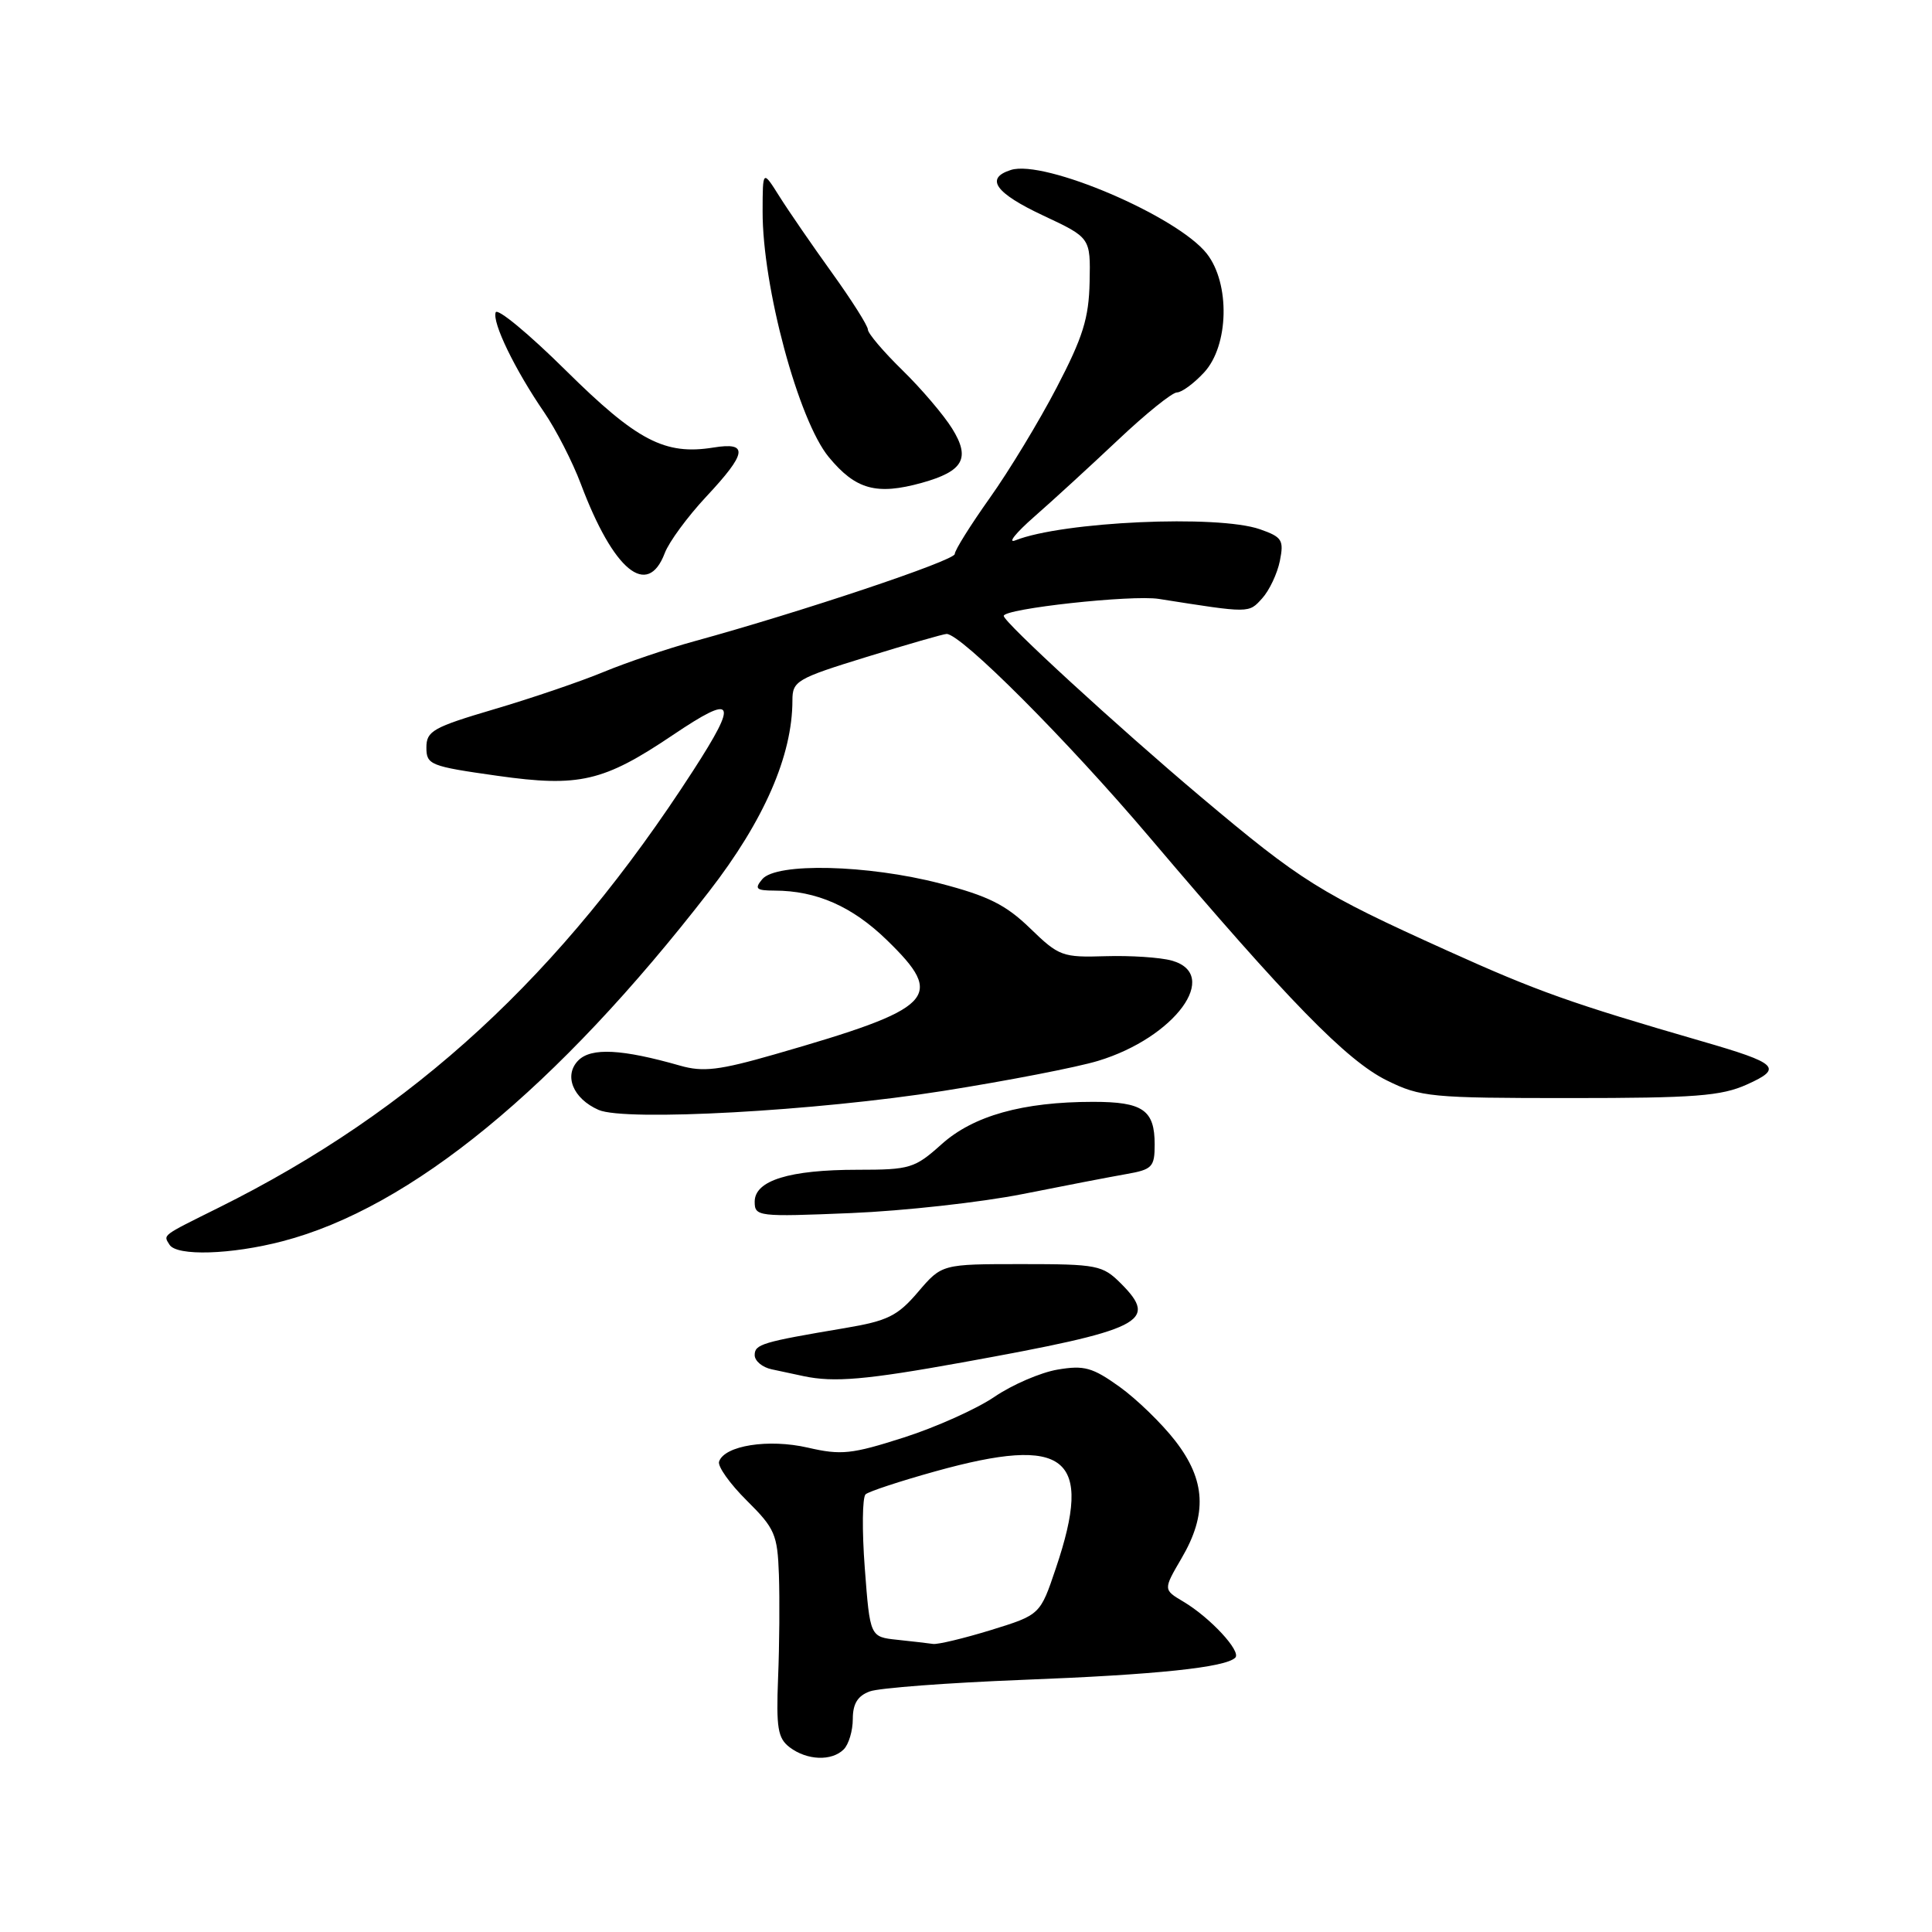 <?xml version="1.0" encoding="UTF-8" standalone="no"?>
<!DOCTYPE svg PUBLIC "-//W3C//DTD SVG 1.1//EN" "http://www.w3.org/Graphics/SVG/1.1/DTD/svg11.dtd" >
<svg xmlns="http://www.w3.org/2000/svg" xmlns:xlink="http://www.w3.org/1999/xlink" version="1.1" viewBox="0 0 256 256">
 <g >
 <path fill="currentColor"
d=" M 111.80 231.80 C 112.46 231.14 113.00 229.33 113.00 227.78 C 113.00 225.76 113.64 224.71 115.25 224.12 C 116.49 223.66 125.60 222.98 135.50 222.59 C 153.23 221.91 162.38 220.95 163.68 219.65 C 164.51 218.82 160.36 214.34 156.81 212.23 C 154.13 210.64 154.13 210.64 156.56 206.48 C 159.99 200.63 159.76 196.14 155.75 190.95 C 153.96 188.63 150.63 185.40 148.35 183.76 C 144.76 181.19 143.66 180.88 140.13 181.48 C 137.89 181.86 134.13 183.48 131.78 185.08 C 129.42 186.69 124.01 189.12 119.75 190.48 C 112.85 192.69 111.46 192.84 107.05 191.82 C 101.83 190.62 95.99 191.54 95.28 193.67 C 95.07 194.30 96.72 196.62 98.95 198.83 C 102.68 202.53 103.02 203.31 103.21 208.67 C 103.32 211.88 103.28 218.02 103.10 222.31 C 102.84 228.98 103.06 230.33 104.64 231.53 C 106.94 233.27 110.21 233.39 111.80 231.80 Z  M 127.50 180.53 C 151.47 176.19 153.59 175.14 148.52 170.06 C 146.09 167.64 145.40 167.50 135.38 167.50 C 124.80 167.50 124.80 167.50 121.65 171.19 C 118.93 174.38 117.62 175.02 112.00 175.97 C 100.95 177.83 100.00 178.12 100.00 179.56 C 100.00 180.33 101.01 181.18 102.25 181.44 C 103.49 181.71 105.40 182.11 106.50 182.35 C 110.53 183.20 114.77 182.83 127.50 180.53 Z  M 37.44 164.47 C 54.42 160.05 73.77 144.19 93.95 118.13 C 101.25 108.71 105.00 100.11 105.00 92.80 C 105.00 90.24 105.55 89.91 114.86 87.04 C 120.28 85.37 125.04 84.00 125.43 84.00 C 127.36 84.00 141.40 98.06 152.37 111.00 C 170.72 132.63 178.46 140.56 183.78 143.17 C 188.23 145.37 189.61 145.50 208.00 145.50 C 224.62 145.50 228.09 145.23 231.48 143.70 C 236.29 141.54 235.63 140.90 225.50 137.97 C 208.22 132.96 203.73 131.37 191.76 125.96 C 174.87 118.33 172.46 116.82 159.06 105.54 C 148.08 96.28 133.00 82.44 133.00 81.61 C 133.00 80.65 149.98 78.79 153.56 79.36 C 165.68 81.27 165.44 81.27 167.24 79.29 C 168.20 78.23 169.25 76.00 169.59 74.32 C 170.14 71.56 169.89 71.16 166.95 70.13 C 161.36 68.18 140.81 69.11 134.54 71.60 C 133.46 72.03 134.59 70.62 137.04 68.47 C 139.49 66.33 144.49 61.74 148.15 58.29 C 151.81 54.83 155.32 52.00 155.95 52.00 C 156.58 52.00 158.20 50.81 159.55 49.35 C 162.84 45.80 163.02 37.57 159.90 33.60 C 155.99 28.64 138.38 21.11 133.95 22.52 C 130.47 23.62 131.87 25.58 138.25 28.57 C 144.50 31.50 144.50 31.50 144.38 37.36 C 144.28 42.17 143.49 44.69 140.01 51.36 C 137.68 55.84 133.69 62.42 131.14 66.00 C 128.60 69.58 126.51 72.91 126.51 73.41 C 126.50 74.28 106.17 81.08 92.00 84.97 C 88.42 85.95 83.03 87.78 80.00 89.03 C 76.97 90.29 70.45 92.51 65.50 93.97 C 57.38 96.37 56.50 96.86 56.50 99.05 C 56.50 101.34 56.99 101.54 65.93 102.80 C 76.74 104.33 79.97 103.58 89.15 97.40 C 97.37 91.86 97.89 92.76 91.86 102.09 C 74.35 129.21 54.88 147.15 29.00 160.01 C 21.31 163.83 21.63 163.59 22.46 164.93 C 23.41 166.47 30.63 166.25 37.44 164.47 Z  M 135.50 158.22 C 141.00 157.12 147.19 155.93 149.25 155.57 C 152.68 154.97 153.00 154.63 153.00 151.65 C 153.00 147.08 151.44 146.00 144.85 146.00 C 135.52 146.00 128.96 147.84 124.75 151.63 C 121.20 154.81 120.58 155.00 113.65 155.00 C 104.59 155.00 100.00 156.42 100.00 159.23 C 100.00 161.20 100.42 161.25 112.75 160.74 C 119.76 160.45 130.00 159.31 135.50 158.22 Z  M 125.00 144.55 C 133.53 143.20 142.75 141.41 145.50 140.57 C 155.68 137.49 161.83 129.10 155.25 127.28 C 153.74 126.86 149.80 126.60 146.50 126.70 C 140.78 126.88 140.31 126.71 136.50 123.01 C 133.28 119.89 130.95 118.72 124.56 117.06 C 114.96 114.57 102.85 114.28 101.00 116.50 C 99.94 117.77 100.19 118.00 102.63 118.01 C 108.19 118.02 112.92 120.10 117.51 124.56 C 125.34 132.17 123.96 133.58 102.64 139.71 C 95.30 141.82 93.16 142.07 90.14 141.21 C 82.41 139.00 78.36 138.79 76.64 140.50 C 74.66 142.49 75.92 145.58 79.32 147.07 C 82.84 148.61 108.15 147.22 125.00 144.55 Z  M 88.08 73.30 C 88.64 71.81 91.11 68.46 93.55 65.84 C 99.00 60.02 99.22 58.54 94.54 59.30 C 88.10 60.34 84.40 58.41 74.96 49.07 C 70.07 44.23 65.90 40.78 65.68 41.39 C 65.20 42.73 68.22 48.97 72.11 54.64 C 73.67 56.92 75.86 61.19 76.97 64.14 C 81.28 75.60 85.79 79.32 88.08 73.30 Z  M 122.14 63.98 C 127.66 62.44 128.62 60.73 126.16 56.78 C 125.04 54.98 122.07 51.49 119.56 49.04 C 117.05 46.59 115.00 44.17 115.00 43.67 C 115.00 43.17 112.86 39.79 110.25 36.16 C 107.64 32.53 104.50 27.97 103.28 26.03 C 101.06 22.50 101.06 22.50 101.05 28.00 C 101.02 37.97 105.80 55.71 109.82 60.57 C 113.38 64.88 116.14 65.64 122.14 63.98 Z  M 118.89 217.28 C 115.28 216.90 115.28 216.90 114.59 207.80 C 114.21 202.79 114.26 198.38 114.70 198.00 C 115.14 197.62 119.30 196.25 123.94 194.96 C 141.35 190.12 144.91 192.99 139.91 207.79 C 137.83 213.97 137.83 213.97 131.31 215.99 C 127.72 217.09 124.27 217.92 123.64 217.83 C 123.02 217.74 120.88 217.49 118.89 217.28 Z "/>
</g>
</svg>